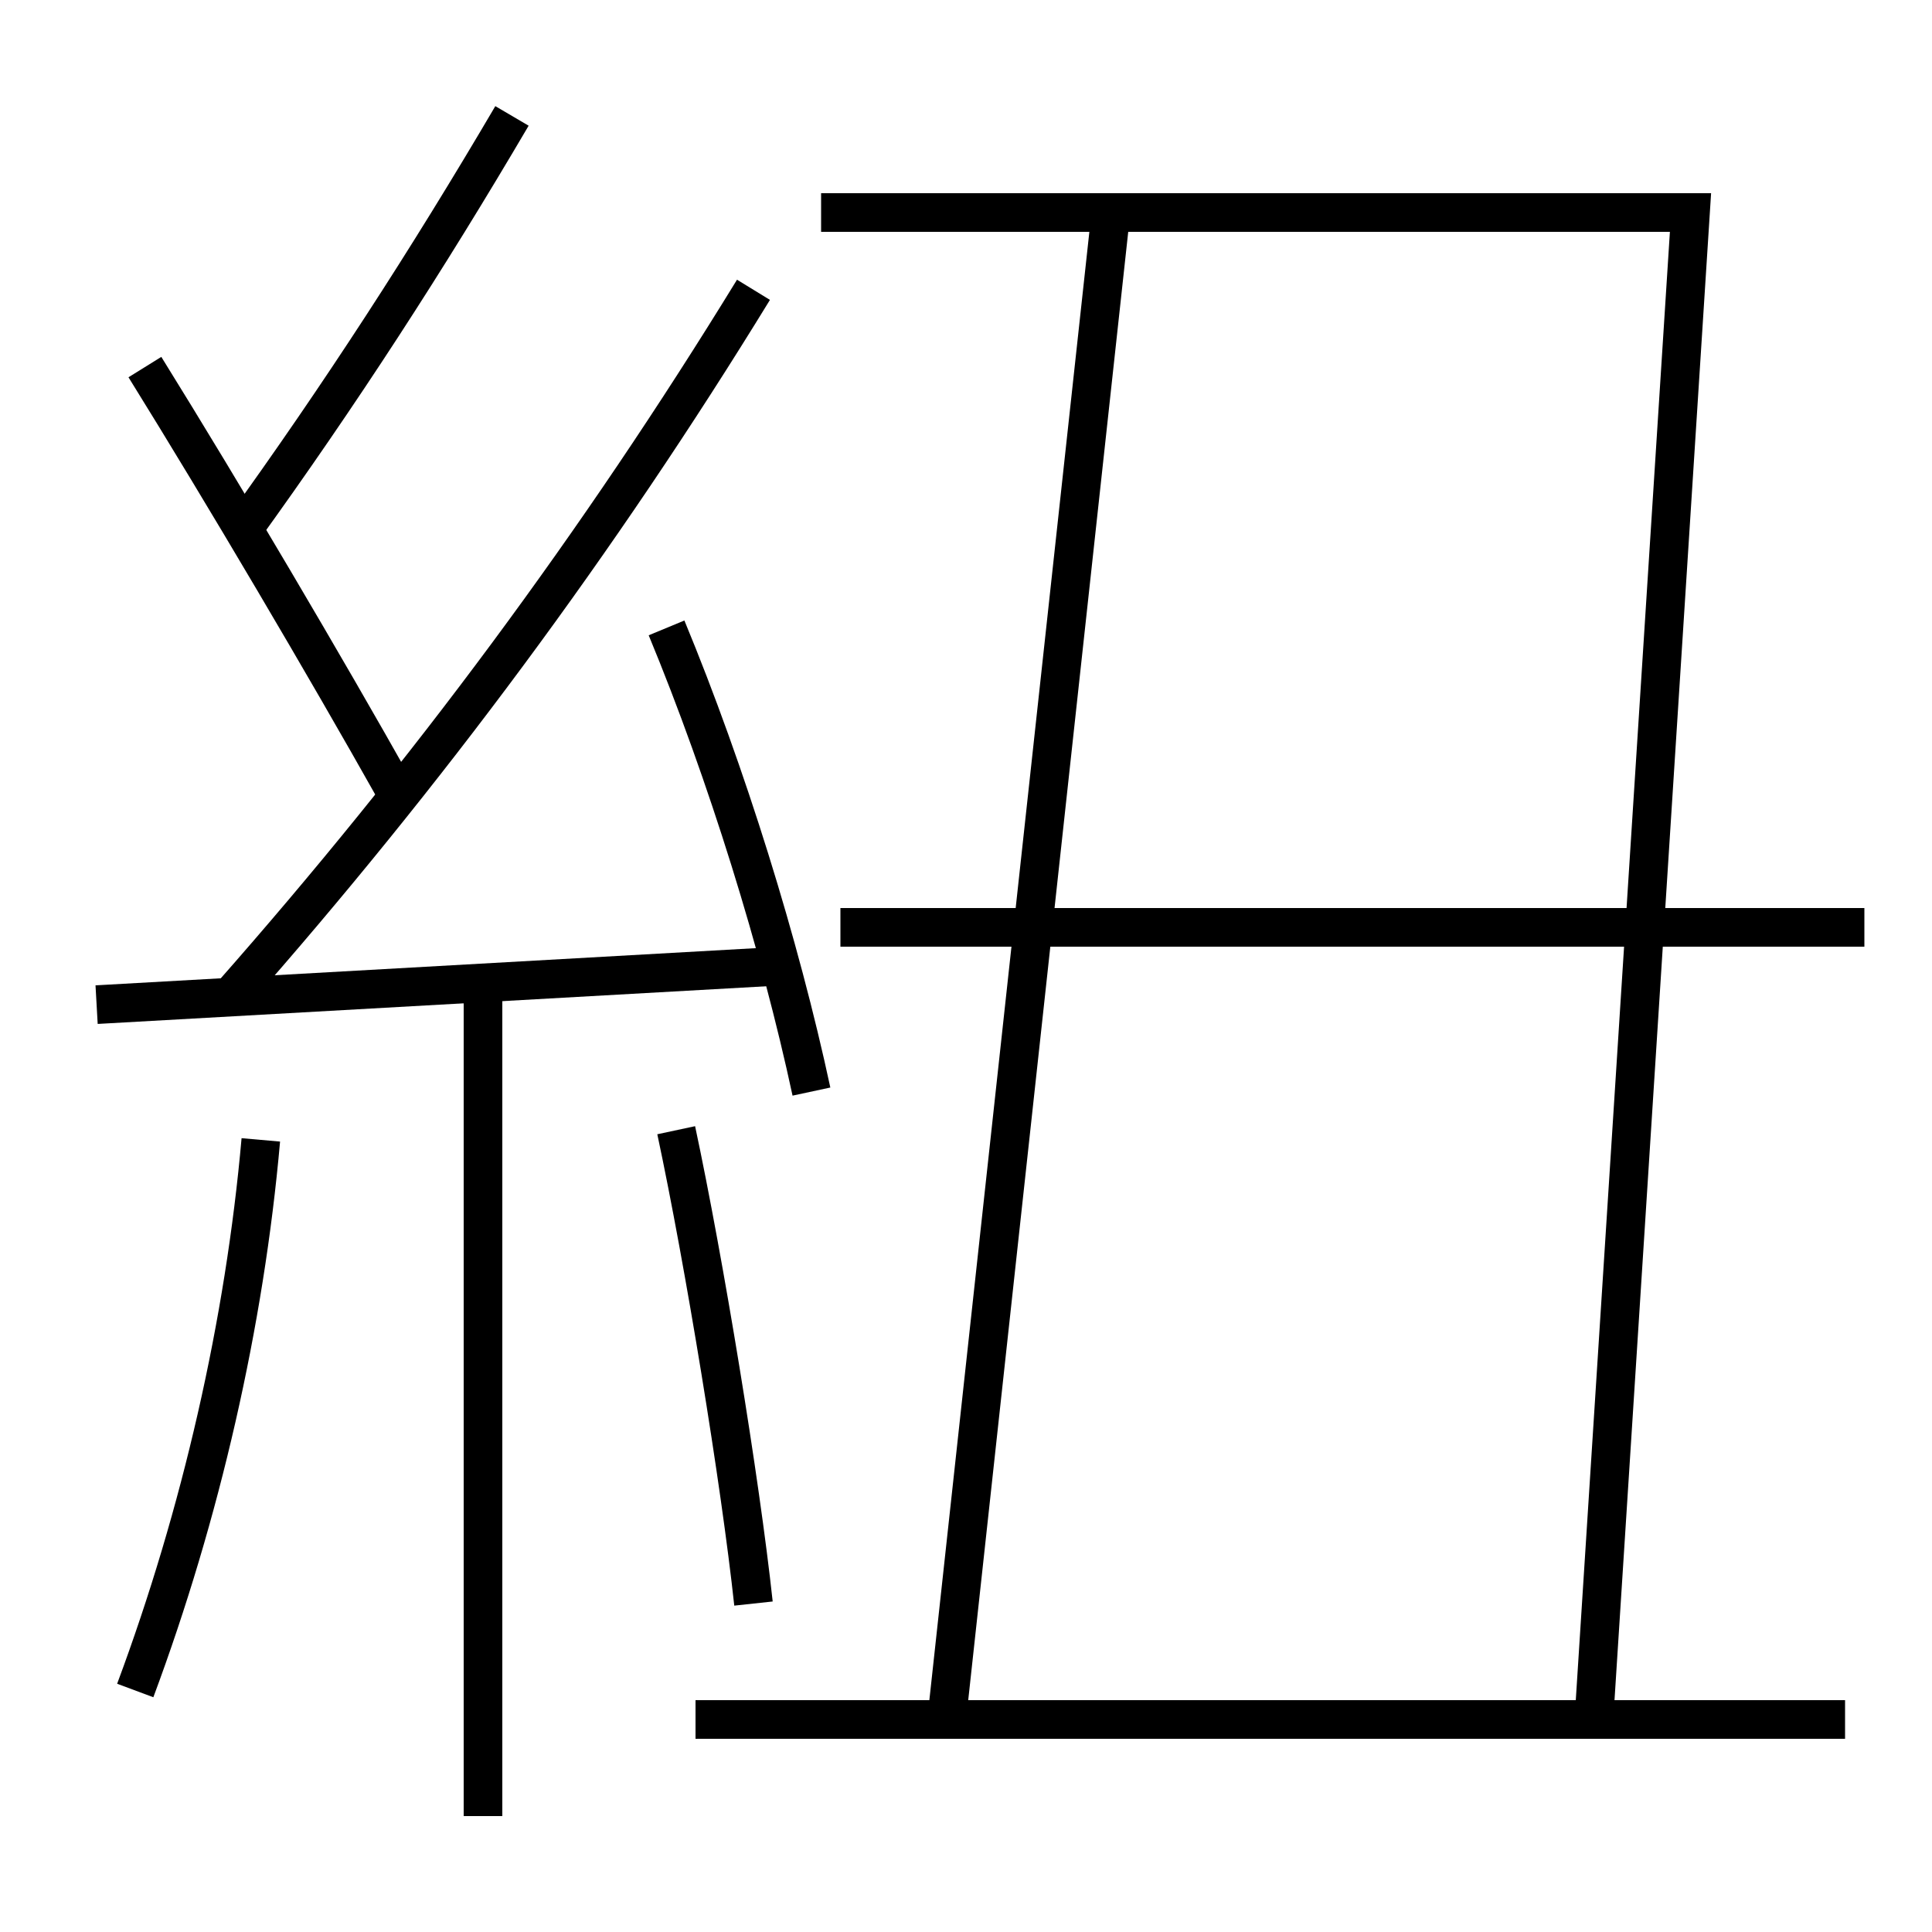 <?xml version='1.0' encoding='utf-8'?>
<svg xmlns="http://www.w3.org/2000/svg" height="100px" version="1.0" viewBox="0 0 100 100" width="100px" x="0px" y="0px">
<line fill="none" stroke="#000000" stroke-width="2" x1="5" x2="40.5" y1="52" y2="50" /><line fill="none" stroke="#000000" stroke-width="2" x1="25" x2="25" y1="51" y2="94" /><line fill="none" stroke="#000000" stroke-width="2" x1="96.5" x2="43.5" y1="48" y2="48" /><line fill="none" stroke="#000000" stroke-width="2" x1="36" x2="95.5" y1="89" y2="89" /><line fill="none" stroke="#000000" stroke-width="2" x1="57.5" x2="49" y1="11" y2="89" /><polyline fill="none" points="82.5,89 87.5,11 42.5,11" stroke="#000000" stroke-width="2" /><path d="M42,56.5 c-1.619,-7.545 -4.385,-16.48 -7.5,-24" fill="none" stroke="#000000" stroke-width="2" /><path d="M7,87.5 c3.402,-9.126 5.666,-19.038 6.5,-28.5" fill="none" stroke="#000000" stroke-width="2" /><path d="M39,83 c-0.682,-6.329 -2.549,-17.711 -4,-24.5" fill="none" stroke="#000000" stroke-width="2" /><path d="M12,51.5 c10.08,-11.431 18.977,-23.412 27,-36.5" fill="none" stroke="#000000" stroke-width="2" /><path d="M20.5,41 c-3.684,-6.554 -8.887,-15.377 -13,-22" fill="none" stroke="#000000" stroke-width="2" /><path d="M12.5,27.5 c5.096,-7.057 9.62,-14.042 14,-21.5" fill="none" stroke="#000000" stroke-width="2" /></svg>